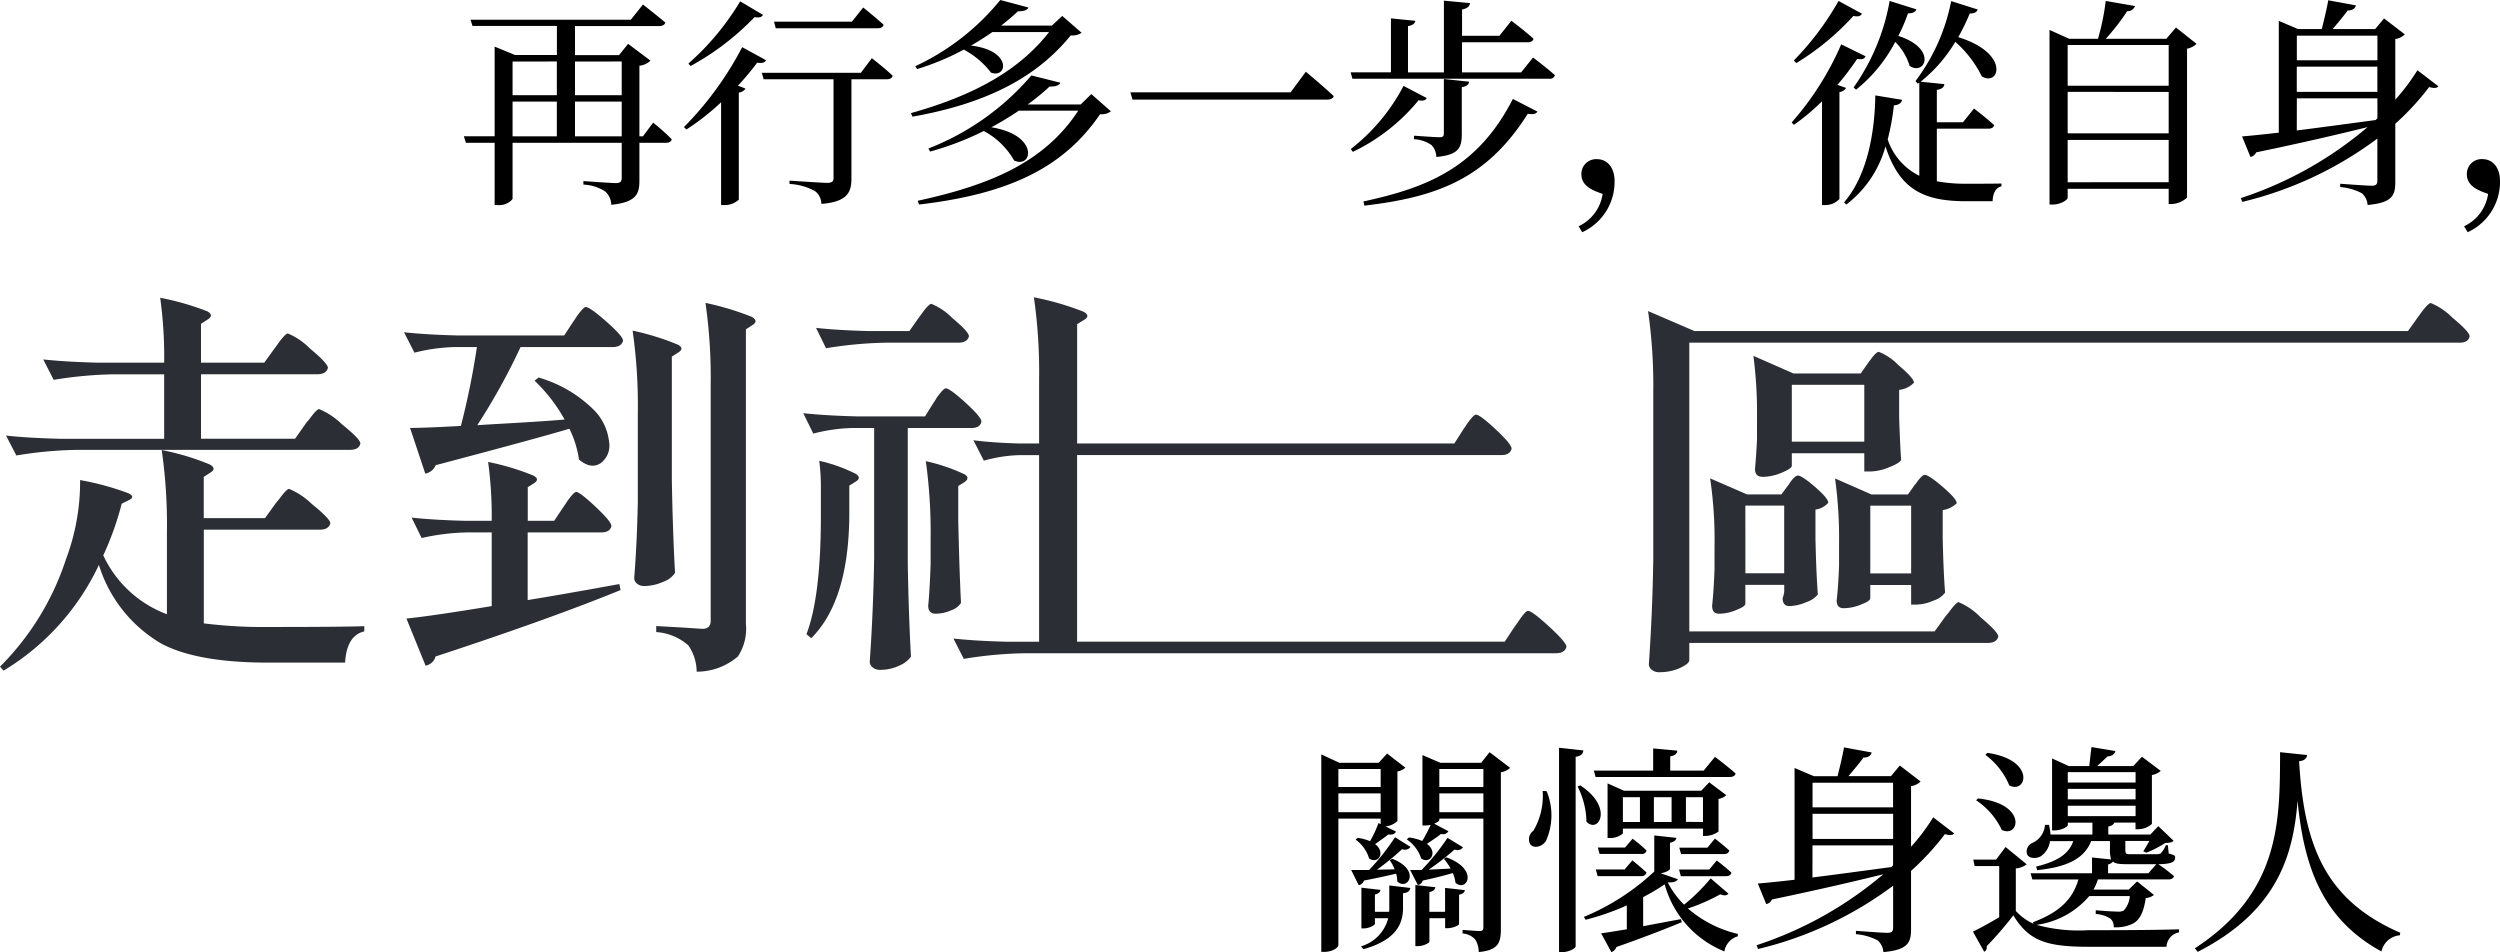 <svg height="68.816" viewBox="0 0 180.696 68.816" width="180.696" xmlns="http://www.w3.org/2000/svg" xmlns:xlink="http://www.w3.org/1999/xlink"><clipPath id="a"><path d="m0-288.488h178.5v-27.09h-178.5z" transform="translate(0 315.578)"/></clipPath><g clip-path="url(#a)" fill="#2b2e34" transform="translate(0 21.5)"><path d="m-2.778-286.948-.261-.289a19.565 19.565 0 0 0 4.776-7.786 15.837 15.837 0 0 0 1.013-5.7 19.794 19.794 0 0 1 3.5.955q.521.26.029.492l-.521.261a21.881 21.881 0 0 1 -1.332 3.733 8.245 8.245 0 0 0 4.6 4.255v-5.933a37.885 37.885 0 0 0 -.377-5.933 17.867 17.867 0 0 1 3.473 1.042q.521.29.058.579l-.492.318v2.981h4.428l.753-1.042q.087-.115.26-.319.549-.752.724-.752a5.217 5.217 0 0 1 1.639 1.086q1.346 1.086 1.346 1.4-.116.463-.782.463h-8.363v6.772a35.036 35.036 0 0 0 4.8.26q5.094 0 6.8-.058v.377q-1.274.289-1.389 2.257h-5.552q-5.181 0-7.756-1.389a10 10 0 0 1 -4.486-5.673 17.739 17.739 0 0 1 -6.888 7.641m.926-15.542-.753-1.447q1.591.173 3.849.231h7.583v-4.659h-3.646a29.33 29.33 0 0 0 -4.341.4l-.753-1.476q1.591.173 3.85.232h4.89a30.972 30.972 0 0 0 -.289-4.689 19.387 19.387 0 0 1 3.415.984q.492.29.029.579l-.492.318v2.808h4.573l.753-1.042c.077-.1.173-.231.289-.4q.492-.666.666-.666a4.946 4.946 0 0 1 1.592 1.085q1.3 1.086 1.3 1.4-.115.463-.782.463h-8.391v4.659h6.8l.752-1.071c.058-.077.145-.183.261-.319q.549-.752.724-.752a5.222 5.222 0 0 1 1.635 1.085q1.346 1.086 1.346 1.4-.087.463-.781.463h-19.738a29.334 29.334 0 0 0 -4.341.405" transform="translate(3.039 313.922)"/><path d="m-16.337-131.3-1.1-3.3q1.071 0 3.676-.145a56.339 56.339 0 0 0 1.157-5.7h-1.621a13.092 13.092 0 0 0 -2.894.406l-.753-1.476q1.591.174 3.849.231h7.727l.666-1.013q.087-.115.231-.347.492-.695.666-.695.289 0 1.49 1.057t1.2 1.375q-.115.463-.752.463h-6.654a46.181 46.181 0 0 1 -3.126 5.644l1.447-.087q3.154-.173 4.862-.319a11.656 11.656 0 0 0 -2.17-2.807l.289-.231a9.311 9.311 0 0 1 3.878 2.229 3.842 3.842 0 0 1 1.215 2.4 1.574 1.574 0 0 1 -.608 1.563q-.694.463-1.562-.26a7.484 7.484 0 0 0 -.695-2.229q-2.547.753-9.667 2.634a.978.978 0 0 1 -.752.608m.029 13.892-1.389-3.415q1.938-.2 6.164-.9v-5.325h-1.823a16.2 16.2 0 0 0 -3.242.405l-.724-1.476q1.591.173 3.85.231h1.939a29.334 29.334 0 0 0 -.26-4.254 17.971 17.971 0 0 1 3.271.984q.491.26.058.55l-.463.289v2.431h1.91l.695-1.042c.058-.077.135-.193.232-.348q.491-.694.665-.694.261 0 1.4 1.071t1.143 1.389q-.087.463-.752.463h-5.3v4.891q2.489-.405 6.628-1.158l.087.434q-5.181 2.113-13.371 4.8a.918.918 0 0 1 -.723.665m15.8-5.759a.768.768 0 0 1 -.521-.174.519.519 0 0 1 -.2-.4q.2-2.489.261-5.5v-6.451a37.9 37.9 0 0 0 -.377-5.933 18.8 18.8 0 0 1 3.27 1.013q.492.26.058.55l-.492.318v8.828q.057 3.589.231 6.8a1.688 1.688 0 0 1 -.868.651 3.383 3.383 0 0 1 -1.36.3m3.792 6.193a3.39 3.39 0 0 0 -.608-1.91 3.931 3.931 0 0 0 -2.315-.955v-.434q1.678.087 3.328.2.608 0 .608-.578v-17.047a37.9 37.9 0 0 0 -.377-5.933 20.062 20.062 0 0 1 3.357 1.013q.492.29.058.578l-.492.319v21.3a3.621 3.621 0 0 1 -.579 2.345 4.553 4.553 0 0 1 -2.981 1.1" transform="translate(47.074 144.03)"/><path d="m-58.865-286.64a.786.786 0 0 1 -.506-.174.511.511 0 0 1 -.217-.405q.26-3.734.319-7.525v-9.377h-1.563a12.315 12.315 0 0 0 -2.837.405l-.723-1.476q1.591.174 3.849.231h4.949l.637-1.013a3.216 3.216 0 0 0 .2-.318q.492-.695.666-.695.289 0 1.433 1.042t1.143 1.361q-.087.463-.724.463h-4.6v9.725q.057 3.589.231 6.8a1.9 1.9 0 0 1 -.753.607 3.2 3.2 0 0 1 -1.505.348m-4.949-2.287-.347-.289q1.042-2.72 1.042-8.538v-1.911a15.3 15.3 0 0 0 -.116-2.084 11.4 11.4 0 0 1 2.663.955q.405.29-.029.55l-.463.289v2.229q-.059 6.107-2.75 8.8m1.071-20.954-.724-1.476q1.591.174 3.849.231h2.894l.694-.984c.058-.077.135-.183.232-.319q.492-.666.666-.665a4.461 4.461 0 0 1 1.5 1.013q1.216 1.013 1.216 1.331-.116.463-.781.463h-5.202a29.415 29.415 0 0 0 -4.341.4m7.93 19.189q-.55 0-.55-.579.115-1.216.174-3.039v-1.823a37.668 37.668 0 0 0 -.347-5.586 13.378 13.378 0 0 1 2.807.955q.405.26 0 .55l-.463.289v2.489q.087 3.85.2 5.962a1.368 1.368 0 0 1 -.709.535 2.773 2.773 0 0 1 -1.114.246m2.026 3.271-.753-1.476q1.591.174 3.85.231h2.344v-13.486h-1.447a10.273 10.273 0 0 0 -2.547.4l-.753-1.476q1.331.174 3.242.232h1.505v-4.631a37.887 37.887 0 0 0 -.377-5.933 20.189 20.189 0 0 1 3.589 1.042q.521.29.058.579l-.521.318v8.625h27.263l.665-1.042c.058-.077.135-.193.232-.347q.492-.695.666-.695.289 0 1.433 1.071t1.143 1.389q-.116.463-.724.463h-30.681v13.486h30.91l.724-1.1q.115-.144.29-.405.491-.723.665-.724.289 0 1.534 1.143t1.245 1.462q-.116.462-.781.463h-38.433a29.291 29.291 0 0 0 -4.341.406" transform="translate(122.451 313.556)"/><path d="m-8.63-284.171a.829.829 0 0 1 -.535-.174.509.509 0 0 1 -.217-.405q.26-3.734.318-7.525v-12.069a37.85 37.85 0 0 0 -.376-5.933l3.357 1.447h51.567l.724-1.013q.087-.115.231-.319.521-.694.695-.694a4.7 4.7 0 0 1 1.548 1.042q1.259 1.042 1.259 1.36-.087.463-.724.463h-55.676v20.867h17.733l.752-1.042q.087-.116.26-.318.549-.752.724-.753a4.854 4.854 0 0 1 1.577 1.086q1.288 1.085 1.288 1.4-.115.463-.781.463h-21.553v1.244q0 .232-.579.521a3.514 3.514 0 0 1 -1.592.347m4.312-4.226q-.492 0-.492-.579.115-1.041.174-2.634v-1.621a30.245 30.245 0 0 0 -.318-4.949l2.663 1.158h2.491l.492-.666a.673.673 0 0 0 .116-.174q.376-.521.578-.521.289 0 1.245.825t.955 1.143a1.513 1.513 0 0 1 -.926.492v2.113q.057 2.546.173 4.022a1.737 1.737 0 0 1 -.825.55 3.178 3.178 0 0 1 -1.23.289q-.492 0-.492-.578l.087-.261a.535.535 0 0 1 .029-.173v-.521h-2.809v1.36q0 .2-.608.435a3.116 3.116 0 0 1 -1.3.289m1.911-2.923h2.804v-4.891h-2.807zm1.215-6.975q-.521 0-.521-.578.057-.579.116-1.563c.019-.29.029-.531.029-.724v-1.447a31.881 31.881 0 0 0 -.261-4.428l2.894 1.274h4.861l.55-.781c.039-.058.1-.135.174-.232q.405-.549.579-.55a3.989 3.989 0 0 1 1.418.955q1.129.955 1.129 1.273a1.706 1.706 0 0 1 -1.071.521v1.736q0 .406.029 1.071.057 1.476.116 2.258-.116.232-.883.535a3.738 3.738 0 0 1 -1.346.3h-.435v-1.319h-5.238v.9q0 .2-.695.492a3.71 3.71 0 0 1 -1.447.318m2.142-2.547h5.238v-4.109h-5.238zm3.733 12.037c-.328 0-.492-.193-.492-.579q.115-.955.173-2.489v-1.563a31.452 31.452 0 0 0 -.29-4.747l2.634 1.158h2.635l.492-.695a1.745 1.745 0 0 0 .2-.26q.348-.463.521-.463.289 0 1.3.868t1.013 1.187a1.852 1.852 0 0 1 -1.013.492v2.055q.057 2.518.173 3.907a1.626 1.626 0 0 1 -.839.579 3.233 3.233 0 0 1 -1.216.289h-.4v-1.418h-2.952v.955q0 .2-.607.434a3.316 3.316 0 0 1 -1.332.29m1.939-2.518h2.952v-4.891h-2.952z" transform="translate(128.559 311.26)"/></g><path d="m5.792-11.936v1.3h-3.056v-1.3zm-3.056 3.12v-1.36h3.056v1.36zm3.056.464v.4l-.16-.08a7.578 7.578 0 0 1 -.608 1.312 3.41 3.41 0 0 0 -.9-.24l-.144.128a2.556 2.556 0 0 1 .976 1.36c.656.448 1.232-.432.432-1.04.368-.256.736-.512.96-.7.3.064.512-.064.544-.208l-.752-.368a1.485 1.485 0 0 0 .864-.384v-3.588a1.207 1.207 0 0 0 .576-.272l-1.324-1.024-.608.672h-2.832l-1.316-.608v14.272h.224c.596 0 1.012-.32 1.012-.48v-9.152zm.656 3.008a2.8 2.8 0 0 1 .352.656c-.432.016-.88.016-1.28.032a19.68 19.68 0 0 0 1.824-1.488.51.51 0 0 0 .608-.16l-1.12-.7a17.349 17.349 0 0 1 -1.872 2.364h-1.3l.544 1.1a.5.5 0 0 0 .384-.336c1.008-.192 1.776-.368 2.32-.5a1.756 1.756 0 0 1 .08.56c.736.72 1.76-.8-.352-1.632zm4.176-1.616a16.523 16.523 0 0 1 -1.872 2.32h-.832l.56 1.088a.441.441 0 0 0 .352-.32c.96-.208 1.664-.4 2.176-.544a2.443 2.443 0 0 1 .192.7c.816.72 1.744-.976-.672-1.84l-.16.112a4.913 4.913 0 0 1 .48.7c-.544.032-1.088.064-1.584.08a18.922 18.922 0 0 0 1.872-1.456.49.49 0 0 0 .608-.16zm-4.208 5.088a1.376 1.376 0 0 1 -.016.256h-1.024v-1.248c.256-.064.384-.176.4-.336l-1.376-.16v2.944h.176c.352 0 .8-.224.8-.336v-.4h.96a2.834 2.834 0 0 1 -1.968 2.032l.176.208c2.384-.672 2.848-1.84 2.864-2.944v-1.1c.384-.048.5-.192.528-.384l-1.52-.18zm4.032-1.472v1.728h-1.136v-1.424c.288-.064.4-.176.432-.352l-1.444-.16v4.416h.2c.352 0 .816-.208.816-.336v-1.68h1.136v.72h.192c.368 0 .816-.208.816-.3v-2.116c.272-.064.4-.176.416-.336zm-.416-5.472v-1.36h3.184v1.36zm3.184-3.12v1.3h-3.184v-1.3zm.448-1.216-.608.768h-2.944l-1.3-.56v5.088h.176a1.744 1.744 0 0 0 .42-.044 11.829 11.829 0 0 1 -.608 1.164 3.921 3.921 0 0 0 -.96-.256l-.16.144a2.654 2.654 0 0 1 1.04 1.376c.656.448 1.232-.448.416-1.056.384-.256.784-.528 1.024-.72a.436.436 0 0 0 .528-.192l-1.024-.544c.208-.1.368-.192.368-.256v-.112h3.184v7.852c0 .192-.048.272-.256.272-.256 0-1.248-.08-1.248-.08v.256a1.384 1.384 0 0 1 .912.432 1.717 1.717 0 0 1 .256.912c1.408-.128 1.6-.672 1.6-1.648v-11.344a1.306 1.306 0 0 0 .672-.32zm7.664 1.792h9.7c.208 0 .384-.08.416-.256-.56-.5-1.488-1.2-1.488-1.2l-.816.992h-2.42v-1.024c.352-.064.5-.208.512-.416l-1.744-.16v1.6h-4.288zm2.128 5.1h-1.968l.128.464h3.024a.328.328 0 0 0 .368-.256 11.234 11.234 0 0 0 -1.008-.848zm-.032 1.584h-2.08l.128.48h3.136a.364.364 0 0 0 .4-.256c-.4-.384-1.024-.88-1.024-.88zm4.432-3.44v-1.784h1.232v1.792zm-4.556-1.784h1.232v1.792h-1.232zm3.52 0v1.792h-1.28v-1.792zm2.272 2.8h.176a1.629 1.629 0 0 0 .944-.32v-2.356a1.019 1.019 0 0 0 .56-.272l-1.232-.928-.576.608h-5.588l-1.184-.532v3.952h.16a1.4 1.4 0 0 0 .948-.332v-.352h5.792zm.32.848h-2.036l.128.464h3.088c.224 0 .352-.08.4-.256-.416-.384-1.04-.864-1.04-.864zm1.328 2.064c.208 0 .368-.08.4-.256-.416-.4-1.056-.88-1.056-.88l-.544.656h-2.18l.128.48zm-13.24-6.164a4.924 4.924 0 0 1 -.672 2.88.753.753 0 0 0 -.224.976c.272.336.864.176 1.136-.24a4.556 4.556 0 0 0 .048-3.6zm1.184-3.12v14.772h.24c.448 0 .96-.272.96-.416v-13.7c.4-.064.528-.224.56-.464zm1.344 2.8a5.924 5.924 0 0 1 .64 2.544c.864.9 2-1.024-.448-2.624zm9.616 6.64a13.437 13.437 0 0 1 -1.92 1.9 6.092 6.092 0 0 1 -1.184-1.616c.432.032.656-.064.736-.224l-1.244-.428c.336-.048.672-.224.672-.32v-1.888c.32-.064.432-.192.464-.352l-1.6-.176v2.608a16.838 16.838 0 0 1 -5.088 3.28l.128.208a18.164 18.164 0 0 0 2.976-1.04v1.728c-.784.128-1.44.24-1.856.288l.736 1.36a.563.563 0 0 0 .368-.368c2.1-.736 3.632-1.344 4.72-1.792l-.052-.224c-.944.176-1.888.352-2.736.512v-2.1a16.571 16.571 0 0 0 1.556-.924 7.311 7.311 0 0 0 4.32 4.848 1.334 1.334 0 0 1 .96-1.088l.016-.176a8.452 8.452 0 0 1 -3.616-1.84 13.634 13.634 0 0 0 2.336-1.024c.3.112.464.1.592-.048zm7.36-2.384h5.824v1.44l-.128.128c-2.048.272-4.016.544-5.7.752zm5.824-4.528v1.776h-5.82v-1.776zm-5.82 2.244h5.824v1.82h-5.824zm8.72.256a14.8 14.8 0 0 1 -1.6 2.128v-4.384a1.192 1.192 0 0 0 .688-.336l-1.5-1.152-.64.768h-3.076c.352-.416.8-.944 1.088-1.344.32 0 .544-.128.592-.368l-2-.368c-.1.624-.32 1.488-.464 2.08h-1.716l-1.392-.592v8.08c-1.12.128-2.048.224-2.656.272l.608 1.488a.617.617 0 0 0 .416-.336c3.36-.7 5.984-1.312 8.048-1.824a27.225 27.225 0 0 1 -9.164 5.132l.112.272a26.692 26.692 0 0 0 9.76-4.572v3.02c0 .272-.08.384-.416.384-.368 0-2.272-.144-2.272-.144v.24a4.112 4.112 0 0 1 1.568.448 1.233 1.233 0 0 1 .416.848c1.792-.16 2-.7 2-1.664v-4.208a18.649 18.649 0 0 0 2.448-2.656c.368.112.56.08.672-.048zm3.772-4.516a5.254 5.254 0 0 1 1.728 2.208c1.248.656 1.952-1.84-1.584-2.352zm-.672 3.28a5.282 5.282 0 0 1 1.856 2.144c1.28.624 1.872-1.9-1.712-2.272zm12.916 4.624h.112l-.576.656h-2.912v-.64a.576.576 0 0 0 .352-.208c.176.176.544.192 1.2.192zm-6.288-4.224h4.9v.752h-4.9zm4.9-2.432v.752h-4.9v-.752zm0 1.968h-4.9v-.756h4.9zm-.416 6.992a1.757 1.757 0 0 1 -.432 1.04.8.8 0 0 1 -.448.08c-.272 0-1.1-.048-1.584-.1v.272a2.262 2.262 0 0 1 1.056.336.719.719 0 0 1 .24.624 2.764 2.764 0 0 0 1.408-.272c.512-.288.768-.864.912-1.84a1.034 1.034 0 0 0 .592-.224l-1.216-.976-.608.592h-2.548a3.792 3.792 0 0 0 .32-.736h5.1c.208 0 .368-.08.4-.24a11.946 11.946 0 0 0 -1.132-.86c1.008-.016 1.216-.176 1.216-.5 0-.144-.08-.16-.464-.272l-.064-.608h-.144a1.726 1.726 0 0 1 -.384.608.817.817 0 0 1 -.336.048h-1.808c-.384 0-.4-.016-.4-.416v-.544h1.744c-.16.272-.336.576-.448.752l.224.1a7.838 7.838 0 0 0 1.36-.7c.3-.016.48-.032.608-.16l-1.104-1.06-.576.608h-3.04v-.576q.36-.072.432-.288h1.536v.48h.192a1.524 1.524 0 0 0 .992-.384v-3.532a1.4 1.4 0 0 0 .64-.3l-1.36-1.024-.624.672h-2.608c.256-.24.544-.5.752-.7.32-.016.512-.16.56-.384l-1.728-.288c-.048.368-.112.96-.16 1.376h-1.472l-1.216-.552v5.2h.18c.48 0 .96-.256.96-.384v-.176h1.776v.86h-3.028a4 4 0 0 0 -.112-.7h-.288a1.54 1.54 0 0 1 -.9 1.3.686.686 0 0 0 -.4.816c.144.336.672.336.992.16a1.594 1.594 0 0 0 .672-1.1h1.68c-.336.96-1.184 1.472-2.688 1.84l.08.256c1.92-.192 3.376-.72 3.9-2.1h1.36v.528a2.542 2.542 0 0 0 .08.8l-1.376-.144v1.144h-4.44l.128.448h3.328c-.416 1.456-1.408 2.384-3.28 3.088l.032.112a3.907 3.907 0 0 1 -1.276-.928v-3.072a1.411 1.411 0 0 0 .784-.3l-1.524-1.248-.688.912h-1.648l.1.464h1.776v3.7c-.7.416-1.424.816-1.9 1.04l.816 1.456a.357.357 0 0 0 .176-.4 25.405 25.405 0 0 0 1.928-2.232c1.136 1.872 2.432 2.272 5.456 2.272h5.616a1.1 1.1 0 0 1 .908-1.04v-.224c-2 .064-4.608.064-6.544.064a11.489 11.489 0 0 1 -3.756-.384 6.1 6.1 0 0 0 3.808-2.08zm10.86-10.4c-.016 4.944.048 10.128-6.16 14.176l.208.256c5.76-2.944 6.912-6.992 7.216-10.928.464 4.864 1.84 8.592 6.064 10.9a1.493 1.493 0 0 1 1.328-1.172l.032-.18c-5.52-2.4-6.96-6.432-7.312-12.4.416-.048.544-.208.576-.448z" transform="translate(94 67.52)"/><path d="m8.56-3.664v-2.512h3.376v2.512zm-4.512-2.512h3.2v2.512h-3.2zm3.2-2.9v2.436h-3.2v-2.432zm4.688 0v2.436h-3.376v-2.432zm1.536 5.408h-.256v-5.1a1.384 1.384 0 0 0 .8-.368l-1.616-1.216-.656.816h-3.184v-2.1h6.08c.224 0 .4-.08.448-.256-.624-.528-1.616-1.3-1.616-1.3l-.88 1.1h-11.584l.144.448h6.1v2.1h-3.028l-1.472-.608v6.48h-2.224l.144.472h2.08v4.5h.208a1.245 1.245 0 0 0 1.088-.436v-4.064h7.888v2.544c0 .256-.1.368-.416.368-.4 0-2.352-.144-2.352-.144v.256a3.109 3.109 0 0 1 1.584.5 1.356 1.356 0 0 1 .432.96c1.824-.192 2.032-.8 2.032-1.76v-2.724h1.92c.224 0 .384-.08.416-.256a15.93 15.93 0 0 0 -1.344-1.2zm16.96-7.808c.224 0 .4-.08.432-.256-.56-.512-1.472-1.248-1.472-1.248l-.816 1.024h-5.632l.128.48zm-9.932-1.948a18.941 18.941 0 0 1 -3.744 4.5l.16.176a19.056 19.056 0 0 0 4.624-3.536c.352.064.512 0 .608-.16zm.144 3.312a23.811 23.811 0 0 1 -4.208 5.776l.176.176a17.442 17.442 0 0 0 2.508-1.968v7.428h.24a1.488 1.488 0 0 0 1.04-.388v-7.744a.61.61 0 0 0 .48-.288l-.544-.208a18.7 18.7 0 0 0 1.392-1.664c.4.064.544-.016.64-.176zm8.576 1.856h-7.156l.128.464h5.056v7.136c0 .24-.112.352-.448.352-.432 0-2.736-.16-2.736-.16v.24a4.252 4.252 0 0 1 1.836.512 1.148 1.148 0 0 1 .464.928c1.888-.144 2.176-.848 2.176-1.824v-7.184h2.56c.224 0 .384-.08.416-.256-.544-.528-1.5-1.264-1.5-1.264zm14.56-4.112-.752.7h-3.668c.448-.352.864-.7 1.216-1.04.464.016.688-.1.752-.272l-2.028-.54a17.292 17.292 0 0 1 -6.144 4.784l.128.208a18.071 18.071 0 0 0 3.376-1.408 6.085 6.085 0 0 1 1.968 1.664c1.184.448 1.552-1.6-1.44-1.952.544-.32 1.056-.64 1.536-.976h4.1c-2.208 2.832-5.536 4.608-9.984 5.856l.112.256c5.408-.96 8.992-2.864 11.44-5.872a1.227 1.227 0 0 0 .784-.192zm2.1 5.648-.768.752h-3.832a17.217 17.217 0 0 0 1.584-1.3c.48.016.7-.1.784-.272l-2.1-.528a18.735 18.735 0 0 1 -7.44 5.28l.112.224a21.276 21.276 0 0 0 3.888-1.488 5.514 5.514 0 0 1 2.192 2.132c1.328.624 1.84-1.84-1.648-2.4a21 21 0 0 0 1.984-1.2h4.3c-2.376 3.62-6.136 5.328-11.608 6.512l.1.272c6.472-.764 10.428-2.64 13.084-6.528a1.151 1.151 0 0 0 .784-.208zm2.82-.128.16.528h14.04c.256 0 .448-.064.5-.256-.768-.72-2.016-1.76-2.016-1.76l-1.1 1.488zm19.744-.464a13.9 13.9 0 0 1 -3.808 4.56l.144.208a13.893 13.893 0 0 0 4.752-3.728c.368.064.5 0 .592-.16zm.756 3.856a2.377 2.377 0 0 1 1.28.432 1.282 1.282 0 0 1 .336.848c1.632-.144 1.84-.688 1.84-1.648v-3.392c.336-.064.5-.176.528-.4l-1.824-.192v3.92c0 .208-.064.288-.3.288-.3 0-1.856-.112-1.856-.112zm-3.584 4.8c5.12-.608 8.8-1.856 11.808-6.64.416.064.592.016.7-.16l-1.776-.912c-2.528 4.944-6.144 6.4-10.8 7.408zm11.328-9.632h-4.272v-2.176h4.752c.208 0 .384-.08.416-.256-.592-.544-1.6-1.3-1.6-1.3l-.864 1.088h-2.7v-1.9c.4-.08.544-.24.576-.464l-1.888-.176v5.184h-2.596v-3.344c.368-.064.5-.208.528-.384l-1.76-.176v3.9h-2.912l.128.464h14.224a.383.383 0 0 0 .416-.256c-.592-.528-1.584-1.28-1.584-1.28zm4.416 11.552a4 4 0 0 0 2.34-3.696c0-.944-.5-1.584-1.28-1.584a1.067 1.067 0 0 0 -1.12 1.088c0 .88.864 1.184 1.536 1.424a3.064 3.064 0 0 1 -1.736 2.336zm19.792-10.3a10.825 10.825 0 0 0 2.832-3.456 4.175 4.175 0 0 1 1.04 1.728c1.088.768 2.064-1.232-.816-2.16a12.56 12.56 0 0 0 .7-1.632c.4 0 .528-.112.608-.288l-1.936-.608a15.428 15.428 0 0 1 -2.604 6.252zm-1.264-6.416a20.582 20.582 0 0 1 -3.232 4.3l.176.192a18.67 18.67 0 0 0 4.128-3.408c.384.08.512 0 .624-.16zm-.08 6.064a19.42 19.42 0 0 0 1.424-1.872c.4.064.528-.016.608-.192l-1.76-.864a21.21 21.21 0 0 1 -3.58 5.644l.16.176a15.859 15.859 0 0 0 2.032-1.7v7.496h.24a1.381 1.381 0 0 0 1.02-.436v-7.728a.65.65 0 0 0 .48-.3zm7.184 3.168h3.728c.224 0 .368-.08.416-.256-.56-.512-1.456-1.2-1.456-1.2l-.8.992h-1.888v-2.34c.384-.064.512-.192.544-.416l-1.712-.176a10.659 10.659 0 0 0 2.5-2.88 7.992 7.992 0 0 1 1.916 2.496c1.28.768 2.064-1.68-1.7-2.832a16.583 16.583 0 0 0 .832-1.712c.368 0 .5-.112.576-.288l-1.92-.608a14.039 14.039 0 0 1 -2.576 5.776l.16.192.112-.08v6.736a4.5 4.5 0 0 1 -2.284-2.624 17.41 17.41 0 0 0 .448-2.464c.352-.032.544-.16.592-.4l-1.936-.32c-.032 2.608-.56 5.76-2.256 7.728l.16.16a7.909 7.909 0 0 0 2.832-4.208c1.008 3.136 2.768 3.968 5.824 3.968h1.92c.016-.544.208-.992.64-1.072v-.208c-.656.016-1.888.016-2.448.016a11.716 11.716 0 0 1 -2.224-.176zm9.456 3.872v-3.06h7.3v3.056zm7.3-6.528v2.992h-7.3v-2.996zm0-3.392v2.944h-7.3v-2.944zm.528-1.264-.7.816h-4.376a15.823 15.823 0 0 0 1.552-2 .538.538 0 0 0 .56-.368l-2.112-.368a17.316 17.316 0 0 1 -.56 2.736h-2.08l-1.424-.64v12.62h.224c.592 0 1.088-.336 1.088-.5v-.636h7.3v1.1h.192a1.756 1.756 0 0 0 1.136-.464v-10.764a1.363 1.363 0 0 0 .688-.352zm8.736 5.12h5.824v1.44l-.128.128c-2.048.272-4.016.544-5.7.752zm5.824-4.528v1.776h-5.824v-1.776zm-5.828 2.24h5.824v1.82h-5.824zm8.72.256a14.8 14.8 0 0 1 -1.6 2.128v-4.384a1.192 1.192 0 0 0 .688-.336l-1.5-1.152-.64.768h-3.076c.352-.416.8-.944 1.088-1.344.32 0 .544-.128.592-.368l-2-.368c-.1.624-.32 1.488-.464 2.08h-1.716l-1.392-.592v8.08c-1.12.128-2.048.224-2.656.272l.608 1.488a.617.617 0 0 0 .416-.336c3.36-.7 5.984-1.312 8.048-1.824a27.226 27.226 0 0 1 -9.164 5.132l.112.272a26.691 26.691 0 0 0 9.76-4.576v3.024c0 .272-.08.384-.416.384-.368 0-2.272-.144-2.272-.144v.24a4.112 4.112 0 0 1 1.568.448 1.233 1.233 0 0 1 .416.848c1.792-.16 2-.7 2-1.664v-4.208a18.649 18.649 0 0 0 2.448-2.656c.368.112.56.08.672-.048zm3.632 11.708a4 4 0 0 0 2.336-3.7c0-.944-.5-1.584-1.28-1.584a1.067 1.067 0 0 0 -1.116 1.092c0 .88.864 1.184 1.536 1.424a3.064 3.064 0 0 1 -1.736 2.336z" transform="translate(33 13.52)"/></svg>